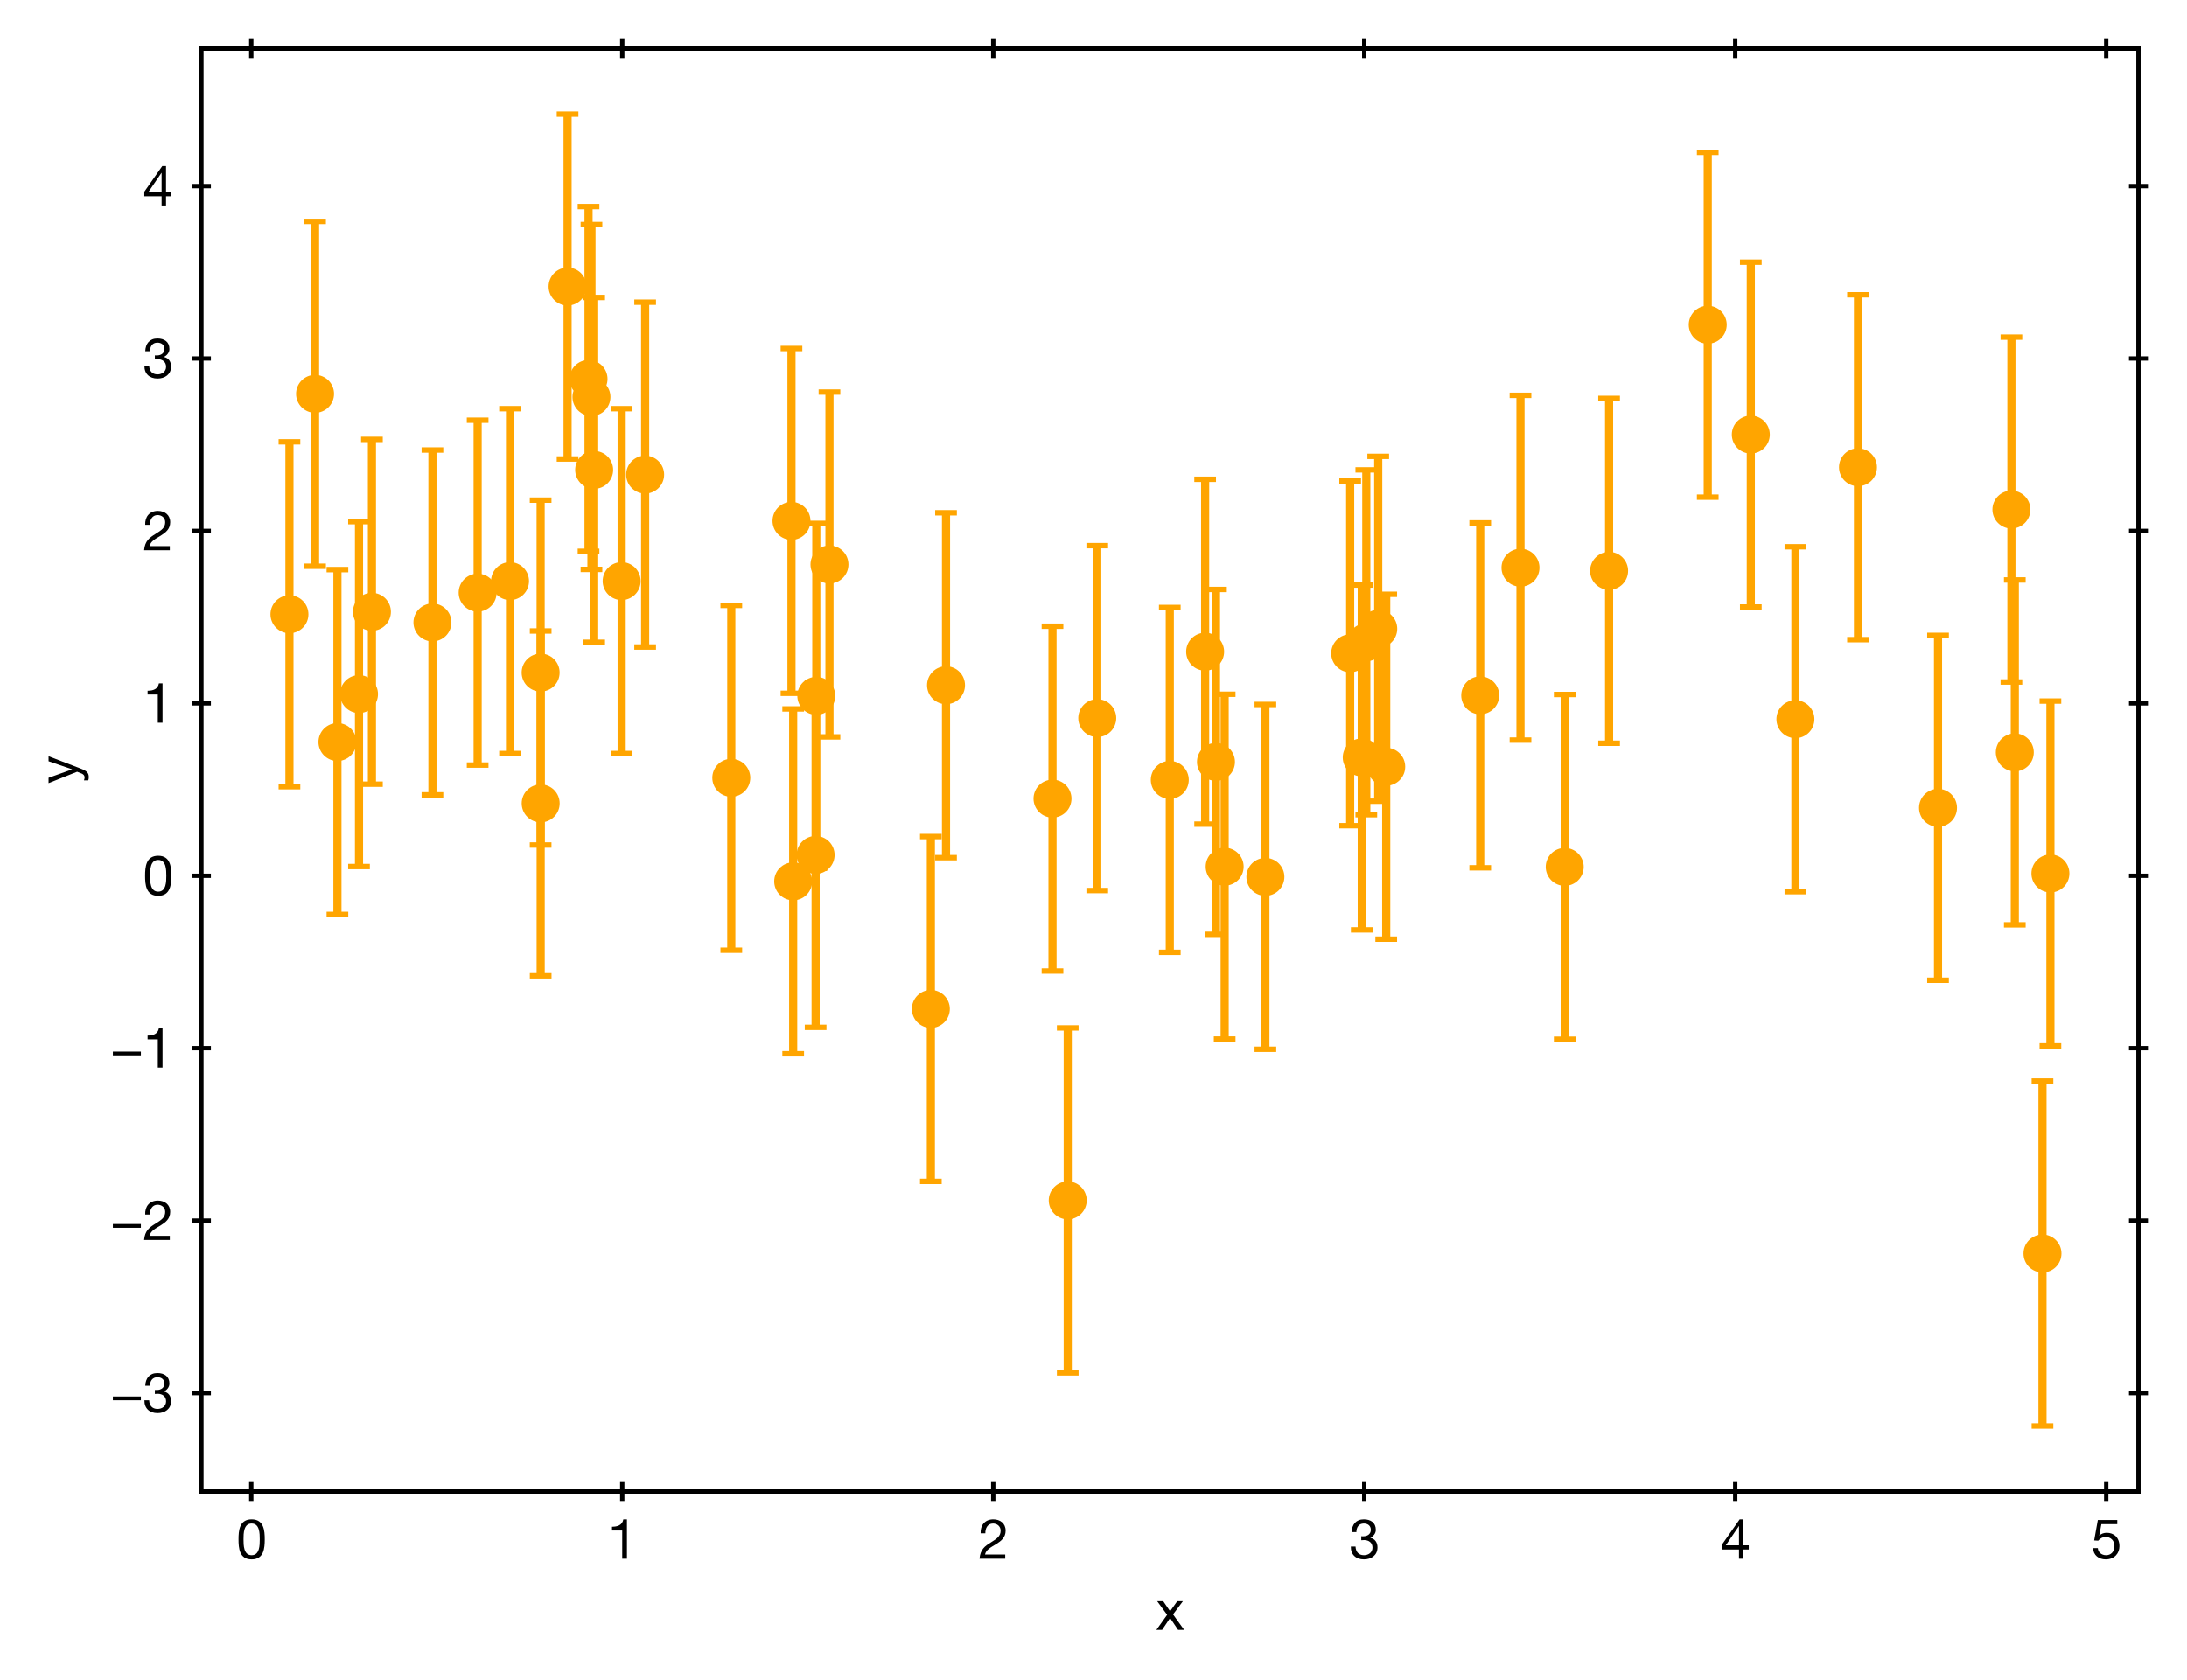 <?xml version="1.0" encoding="utf-8" standalone="no"?>
<!DOCTYPE svg PUBLIC "-//W3C//DTD SVG 1.1//EN"
  "http://www.w3.org/Graphics/SVG/1.1/DTD/svg11.dtd">
<svg height="309.753pt" version="1.1" viewBox="0 0 403.2 309.753" width="403.2pt" xmlns="http://www.w3.org/2000/svg" xmlns:xlink="http://www.w3.org/1999/xlink">
 <defs>
  <style type="text/css">*{stroke-linecap:butt;stroke-linejoin:round;}</style>
 </defs>
 <g id="figure_1">
  <g id="patch_1">
   <path d="M 0 309.753 
L 403.2 309.753 
L 403.2 0 
L 0 0 
z
" style="fill:#ffffff;"/>
  </g>
  <g id="axes_1">
   <g id="patch_2">
    <path d="M 37.13 275.062 
L 394.25 275.062 
L 394.25 8.95 
L 37.13 8.95 
z
" style="fill:#ffffff;"/>
   </g>
   <g id="matplotlib.axis_1">
    <g id="xtick_1">
     <g id="line2d_1">
      <defs>
       <path d="M 0 1.75 
L 0 -1.75 
" id="m7d08d9b6cc" style="stroke:#000000;stroke-width:0.8;"/>
      </defs>
      <g>
       <use style="stroke:#000000;stroke-width:0.8;" x="46.323" xlink:href="#m7d08d9b6cc" y="275.062"/>
      </g>
     </g>
     <g id="line2d_2">
      <g>
       <use style="stroke:#000000;stroke-width:0.8;" x="46.323" xlink:href="#m7d08d9b6cc" y="8.95"/>
      </g>
     </g>
     <g id="text_1">
      <!-- 0 -->
      <g transform="translate(43.543 287.453)scale(0.1 -0.1)">
       <defs>
        <path d="M 269 2227 
C 269 1229 358 -77 1779 -77 
C 3200 -77 3290 1229 3290 2227 
C 3290 3232 3200 4538 1779 4538 
C 358 4538 269 3232 269 2227 
z
M 845 2234 
C 845 2906 851 4058 1779 4058 
C 2707 4058 2714 2906 2714 2234 
C 2714 1555 2707 403 1779 403 
C 851 403 845 1555 845 2234 
z
" id="HelveticaNeue-Roman-30" transform="scale(0.016)"/>
       </defs>
       <use xlink:href="#HelveticaNeue-Roman-30"/>
      </g>
     </g>
    </g>
    <g id="xtick_2">
     <g id="line2d_3">
      <g>
       <use style="stroke:#000000;stroke-width:0.8;" x="114.72" xlink:href="#m7d08d9b6cc" y="275.062"/>
      </g>
     </g>
     <g id="line2d_4">
      <g>
       <use style="stroke:#000000;stroke-width:0.8;" x="114.72" xlink:href="#m7d08d9b6cc" y="8.95"/>
      </g>
     </g>
     <g id="text_2">
      <!-- 1 -->
      <g transform="translate(111.94 287.453)scale(0.1 -0.1)">
       <defs>
        <path d="M 2278 4538 
L 1862 4538 
C 1741 3853 1178 3686 557 3686 
L 557 3251 
L 1734 3251 
L 1734 0 
L 2278 0 
L 2278 4538 
z
" id="HelveticaNeue-Roman-31" transform="scale(0.016)"/>
       </defs>
       <use xlink:href="#HelveticaNeue-Roman-31"/>
      </g>
     </g>
    </g>
    <g id="xtick_3">
     <g id="line2d_5">
      <g>
       <use style="stroke:#000000;stroke-width:0.8;" x="183.117" xlink:href="#m7d08d9b6cc" y="275.062"/>
      </g>
     </g>
     <g id="line2d_6">
      <g>
       <use style="stroke:#000000;stroke-width:0.8;" x="183.117" xlink:href="#m7d08d9b6cc" y="8.95"/>
      </g>
     </g>
     <g id="text_3">
      <!-- 2 -->
      <g transform="translate(180.337 287.453)scale(0.1 -0.1)">
       <defs>
        <path d="M 826 2931 
C 806 3475 1075 4058 1709 4058 
C 2189 4058 2586 3731 2586 3238 
C 2586 2611 2195 2330 1427 1856 
C 787 1459 243 1075 154 0 
L 3117 0 
L 3117 480 
L 787 480 
C 896 1043 1491 1331 2061 1677 
C 2624 2029 3162 2432 3162 3232 
C 3162 4077 2534 4538 1741 4538 
C 781 4538 237 3853 282 2931 
L 826 2931 
z
" id="HelveticaNeue-Roman-32" transform="scale(0.016)"/>
       </defs>
       <use xlink:href="#HelveticaNeue-Roman-32"/>
      </g>
     </g>
    </g>
    <g id="xtick_4">
     <g id="line2d_7">
      <g>
       <use style="stroke:#000000;stroke-width:0.8;" x="251.514" xlink:href="#m7d08d9b6cc" y="275.062"/>
      </g>
     </g>
     <g id="line2d_8">
      <g>
       <use style="stroke:#000000;stroke-width:0.8;" x="251.514" xlink:href="#m7d08d9b6cc" y="8.95"/>
      </g>
     </g>
     <g id="text_4">
      <!-- 3 -->
      <g transform="translate(248.734 287.453)scale(0.1 -0.1)">
       <defs>
        <path d="M 1395 2131 
C 1498 2144 1613 2150 1722 2150 
C 2259 2150 2688 1850 2688 1280 
C 2688 730 2234 403 1702 403 
C 1082 403 755 813 736 1402 
L 192 1402 
C 173 467 781 -77 1702 -77 
C 2554 -77 3264 397 3264 1306 
C 3264 1850 2995 2285 2445 2406 
L 2445 2419 
C 2790 2579 3072 2925 3072 3322 
C 3072 4160 2477 4538 1690 4538 
C 781 4538 320 3936 288 3072 
L 832 3072 
C 838 3603 1094 4058 1690 4058 
C 2150 4058 2496 3802 2496 3328 
C 2496 2835 2093 2586 1632 2586 
C 1555 2586 1478 2586 1395 2592 
L 1395 2131 
z
" id="HelveticaNeue-Roman-33" transform="scale(0.016)"/>
       </defs>
       <use xlink:href="#HelveticaNeue-Roman-33"/>
      </g>
     </g>
    </g>
    <g id="xtick_5">
     <g id="line2d_9">
      <g>
       <use style="stroke:#000000;stroke-width:0.8;" x="319.91" xlink:href="#m7d08d9b6cc" y="275.062"/>
      </g>
     </g>
     <g id="line2d_10">
      <g>
       <use style="stroke:#000000;stroke-width:0.8;" x="319.91" xlink:href="#m7d08d9b6cc" y="8.95"/>
      </g>
     </g>
     <g id="text_5">
      <!-- 4 -->
      <g transform="translate(317.131 287.453)scale(0.1 -0.1)">
       <defs>
        <path d="M 2682 4538 
L 2246 4538 
L 179 1587 
L 179 1062 
L 2170 1062 
L 2170 0 
L 2682 0 
L 2682 1062 
L 3296 1062 
L 3296 1542 
L 2682 1542 
L 2682 4538 
z
M 646 1542 
L 2157 3763 
L 2170 3763 
L 2170 1542 
L 646 1542 
z
" id="HelveticaNeue-Roman-34" transform="scale(0.016)"/>
       </defs>
       <use xlink:href="#HelveticaNeue-Roman-34"/>
      </g>
     </g>
    </g>
    <g id="xtick_6">
     <g id="line2d_11">
      <g>
       <use style="stroke:#000000;stroke-width:0.8;" x="388.307" xlink:href="#m7d08d9b6cc" y="275.062"/>
      </g>
     </g>
     <g id="line2d_12">
      <g>
       <use style="stroke:#000000;stroke-width:0.8;" x="388.307" xlink:href="#m7d08d9b6cc" y="8.95"/>
      </g>
     </g>
     <g id="text_6">
      <!-- 5 -->
      <g transform="translate(385.528 287.453)scale(0.1 -0.1)">
       <defs>
        <path d="M 3008 4461 
L 768 4461 
L 346 2106 
L 813 2080 
C 1024 2336 1312 2509 1658 2509 
C 2266 2509 2682 2080 2682 1478 
C 2682 755 2240 403 1722 403 
C 1178 403 800 755 768 1222 
L 224 1222 
C 243 403 883 -77 1670 -77 
C 2726 -77 3258 666 3258 1434 
C 3258 2470 2598 2989 1792 2989 
C 1485 2989 1146 2886 947 2662 
L 934 2675 
L 1178 3981 
L 3008 3981 
L 3008 4461 
z
" id="HelveticaNeue-Roman-35" transform="scale(0.016)"/>
       </defs>
       <use xlink:href="#HelveticaNeue-Roman-35"/>
      </g>
     </g>
    </g>
    <g id="text_7">
     <!-- x -->
     <g transform="translate(213.1 300.573)scale(0.1 -0.1)">
      <defs>
       <path d="M 58 0 
L 717 0 
L 1638 1370 
L 2560 0 
L 3258 0 
L 1978 1786 
L 3117 3309 
L 2464 3309 
L 1638 2150 
L 845 3309 
L 147 3309 
L 1299 1741 
L 58 0 
z
" id="HelveticaNeue-Roman-78" transform="scale(0.016)"/>
      </defs>
      <use xlink:href="#HelveticaNeue-Roman-78"/>
     </g>
    </g>
   </g>
   <g id="matplotlib.axis_2">
    <g id="ytick_1">
     <g id="line2d_13">
      <defs>
       <path d="M 1.75 0 
L -1.75 -0 
" id="m17d5bfae1b" style="stroke:#000000;stroke-width:0.8;"/>
      </defs>
      <g>
       <use style="stroke:#000000;stroke-width:0.8;" x="37.13" xlink:href="#m17d5bfae1b" y="256.901"/>
      </g>
     </g>
     <g id="line2d_14">
      <g>
       <use style="stroke:#000000;stroke-width:0.8;" x="394.25" xlink:href="#m17d5bfae1b" y="256.901"/>
      </g>
     </g>
     <g id="text_8">
      <!-- −3 -->
      <g transform="translate(20.32 260.471)scale(0.1 -0.1)">
       <defs>
        <path d="M 307 1402 
L 3533 1402 
L 3533 1837 
L 307 1837 
L 307 1402 
z
" id="HelveticaNeue-Roman-2212" transform="scale(0.016)"/>
       </defs>
       <use xlink:href="#HelveticaNeue-Roman-2212"/>
       <use x="60" xlink:href="#HelveticaNeue-Roman-33"/>
      </g>
     </g>
    </g>
    <g id="ytick_2">
     <g id="line2d_15">
      <g>
       <use style="stroke:#000000;stroke-width:0.8;" x="37.13" xlink:href="#m17d5bfae1b" y="225.103"/>
      </g>
     </g>
     <g id="line2d_16">
      <g>
       <use style="stroke:#000000;stroke-width:0.8;" x="394.25" xlink:href="#m17d5bfae1b" y="225.103"/>
      </g>
     </g>
     <g id="text_9">
      <!-- −2 -->
      <g transform="translate(20.32 228.673)scale(0.1 -0.1)">
       <use xlink:href="#HelveticaNeue-Roman-2212"/>
       <use x="60" xlink:href="#HelveticaNeue-Roman-32"/>
      </g>
     </g>
    </g>
    <g id="ytick_3">
     <g id="line2d_17">
      <g>
       <use style="stroke:#000000;stroke-width:0.8;" x="37.13" xlink:href="#m17d5bfae1b" y="193.305"/>
      </g>
     </g>
     <g id="line2d_18">
      <g>
       <use style="stroke:#000000;stroke-width:0.8;" x="394.25" xlink:href="#m17d5bfae1b" y="193.305"/>
      </g>
     </g>
     <g id="text_10">
      <!-- −1 -->
      <g transform="translate(20.32 196.875)scale(0.1 -0.1)">
       <use xlink:href="#HelveticaNeue-Roman-2212"/>
       <use x="60" xlink:href="#HelveticaNeue-Roman-31"/>
      </g>
     </g>
    </g>
    <g id="ytick_4">
     <g id="line2d_19">
      <g>
       <use style="stroke:#000000;stroke-width:0.8;" x="37.13" xlink:href="#m17d5bfae1b" y="161.507"/>
      </g>
     </g>
     <g id="line2d_20">
      <g>
       <use style="stroke:#000000;stroke-width:0.8;" x="394.25" xlink:href="#m17d5bfae1b" y="161.507"/>
      </g>
     </g>
     <g id="text_11">
      <!-- 0 -->
      <g transform="translate(26.32 165.078)scale(0.1 -0.1)">
       <use xlink:href="#HelveticaNeue-Roman-30"/>
      </g>
     </g>
    </g>
    <g id="ytick_5">
     <g id="line2d_21">
      <g>
       <use style="stroke:#000000;stroke-width:0.8;" x="37.13" xlink:href="#m17d5bfae1b" y="129.709"/>
      </g>
     </g>
     <g id="line2d_22">
      <g>
       <use style="stroke:#000000;stroke-width:0.8;" x="394.25" xlink:href="#m17d5bfae1b" y="129.709"/>
      </g>
     </g>
     <g id="text_12">
      <!-- 1 -->
      <g transform="translate(26.32 133.28)scale(0.1 -0.1)">
       <use xlink:href="#HelveticaNeue-Roman-31"/>
      </g>
     </g>
    </g>
    <g id="ytick_6">
     <g id="line2d_23">
      <g>
       <use style="stroke:#000000;stroke-width:0.8;" x="37.13" xlink:href="#m17d5bfae1b" y="97.912"/>
      </g>
     </g>
     <g id="line2d_24">
      <g>
       <use style="stroke:#000000;stroke-width:0.8;" x="394.25" xlink:href="#m17d5bfae1b" y="97.912"/>
      </g>
     </g>
     <g id="text_13">
      <!-- 2 -->
      <g transform="translate(26.32 101.482)scale(0.1 -0.1)">
       <use xlink:href="#HelveticaNeue-Roman-32"/>
      </g>
     </g>
    </g>
    <g id="ytick_7">
     <g id="line2d_25">
      <g>
       <use style="stroke:#000000;stroke-width:0.8;" x="37.13" xlink:href="#m17d5bfae1b" y="66.114"/>
      </g>
     </g>
     <g id="line2d_26">
      <g>
       <use style="stroke:#000000;stroke-width:0.8;" x="394.25" xlink:href="#m17d5bfae1b" y="66.114"/>
      </g>
     </g>
     <g id="text_14">
      <!-- 3 -->
      <g transform="translate(26.32 69.684)scale(0.1 -0.1)">
       <use xlink:href="#HelveticaNeue-Roman-33"/>
      </g>
     </g>
    </g>
    <g id="ytick_8">
     <g id="line2d_27">
      <g>
       <use style="stroke:#000000;stroke-width:0.8;" x="37.13" xlink:href="#m17d5bfae1b" y="34.316"/>
      </g>
     </g>
     <g id="line2d_28">
      <g>
       <use style="stroke:#000000;stroke-width:0.8;" x="394.25" xlink:href="#m17d5bfae1b" y="34.316"/>
      </g>
     </g>
     <g id="text_15">
      <!-- 4 -->
      <g transform="translate(26.32 37.886)scale(0.1 -0.1)">
       <use xlink:href="#HelveticaNeue-Roman-34"/>
      </g>
     </g>
    </g>
    <g id="text_16">
     <!-- y -->
     <g transform="translate(14.25 144.506)rotate(-90)scale(0.1 -0.1)">
      <defs>
       <path d="M 3149 3309 
L 2573 3309 
L 1645 602 
L 1632 602 
L 666 3309 
L 51 3309 
L 1363 19 
L 1139 -544 
C 1037 -736 915 -845 691 -845 
C 582 -845 474 -800 371 -768 
L 371 -1267 
C 493 -1312 621 -1325 749 -1325 
C 1235 -1325 1459 -1088 1709 -442 
L 3149 3309 
z
" id="HelveticaNeue-Roman-79" transform="scale(0.016)"/>
      </defs>
      <use xlink:href="#HelveticaNeue-Roman-79"/>
     </g>
    </g>
   </g>
   <g id="LineCollection_1">
    <path clip-path="url(#p30b10c491d)" d="M 174.41 158.164 
L 174.41 94.568 
" style="fill:none;stroke:#ffa500;stroke-width:1.5;"/>
    <path clip-path="url(#p30b10c491d)" d="M 371.452 170.552 
L 371.452 106.957 
" style="fill:none;stroke:#ffa500;stroke-width:1.5;"/>
    <path clip-path="url(#p30b10c491d)" d="M 296.653 137.074 
L 296.653 73.478 
" style="fill:none;stroke:#ffa500;stroke-width:1.5;"/>
    <path clip-path="url(#p30b10c491d)" d="M 251.055 171.484 
L 251.055 107.888 
" style="fill:none;stroke:#ffa500;stroke-width:1.5;"/>
    <path clip-path="url(#p30b10c491d)" d="M 99.679 179.96 
L 99.679 116.364 
" style="fill:none;stroke:#ffa500;stroke-width:1.5;"/>
    <path clip-path="url(#p30b10c491d)" d="M 99.671 155.835 
L 99.671 92.24 
" style="fill:none;stroke:#ffa500;stroke-width:1.5;"/>
    <path clip-path="url(#p30b10c491d)" d="M 66.187 159.801 
L 66.187 96.206 
" style="fill:none;stroke:#ffa500;stroke-width:1.5;"/>
    <path clip-path="url(#p30b10c491d)" d="M 342.542 117.967 
L 342.542 54.372 
" style="fill:none;stroke:#ffa500;stroke-width:1.5;"/>
    <path clip-path="url(#p30b10c491d)" d="M 251.895 150.247 
L 251.895 86.651 
" style="fill:none;stroke:#ffa500;stroke-width:1.5;"/>
    <path clip-path="url(#p30b10c491d)" d="M 288.473 191.664 
L 288.473 128.069 
" style="fill:none;stroke:#ffa500;stroke-width:1.5;"/>
    <path clip-path="url(#p30b10c491d)" d="M 53.362 145.081 
L 53.362 81.485 
" style="fill:none;stroke:#ffa500;stroke-width:1.5;"/>
    <path clip-path="url(#p30b10c491d)" d="M 378.017 192.881 
L 378.017 129.286 
" style="fill:none;stroke:#ffa500;stroke-width:1.5;"/>
    <path clip-path="url(#p30b10c491d)" d="M 331.005 164.433 
L 331.005 100.837 
" style="fill:none;stroke:#ffa500;stroke-width:1.5;"/>
    <path clip-path="url(#p30b10c491d)" d="M 118.94 119.324 
L 118.94 55.728 
" style="fill:none;stroke:#ffa500;stroke-width:1.5;"/>
    <path clip-path="url(#p30b10c491d)" d="M 108.504 101.68 
L 108.504 38.085 
" style="fill:none;stroke:#ffa500;stroke-width:1.5;"/>
    <path clip-path="url(#p30b10c491d)" d="M 109.044 105.01 
L 109.044 41.414 
" style="fill:none;stroke:#ffa500;stroke-width:1.5;"/>
    <path clip-path="url(#p30b10c491d)" d="M 150.369 189.463 
L 150.369 125.868 
" style="fill:none;stroke:#ffa500;stroke-width:1.5;"/>
    <path clip-path="url(#p30b10c491d)" d="M 225.781 191.627 
L 225.781 128.031 
" style="fill:none;stroke:#ffa500;stroke-width:1.5;"/>
    <path clip-path="url(#p30b10c491d)" d="M 194.041 179.082 
L 194.041 115.486 
" style="fill:none;stroke:#ffa500;stroke-width:1.5;"/>
    <path clip-path="url(#p30b10c491d)" d="M 145.919 127.862 
L 145.919 64.267 
" style="fill:none;stroke:#ffa500;stroke-width:1.5;"/>
    <path clip-path="url(#p30b10c491d)" d="M 255.567 173.201 
L 255.567 109.605 
" style="fill:none;stroke:#ffa500;stroke-width:1.5;"/>
    <path clip-path="url(#p30b10c491d)" d="M 94.028 138.966 
L 94.028 75.37 
" style="fill:none;stroke:#ffa500;stroke-width:1.5;"/>
    <path clip-path="url(#p30b10c491d)" d="M 146.232 194.335 
L 146.232 130.739 
" style="fill:none;stroke:#ffa500;stroke-width:1.5;"/>
    <path clip-path="url(#p30b10c491d)" d="M 171.613 217.869 
L 171.613 154.274 
" style="fill:none;stroke:#ffa500;stroke-width:1.5;"/>
    <path clip-path="url(#p30b10c491d)" d="M 202.292 164.231 
L 202.292 100.635 
" style="fill:none;stroke:#ffa500;stroke-width:1.5;"/>
    <path clip-path="url(#p30b10c491d)" d="M 314.841 91.684 
L 314.841 28.088 
" style="fill:none;stroke:#ffa500;stroke-width:1.5;"/>
    <path clip-path="url(#p30b10c491d)" d="M 114.608 138.964 
L 114.608 75.369 
" style="fill:none;stroke:#ffa500;stroke-width:1.5;"/>
    <path clip-path="url(#p30b10c491d)" d="M 222.183 151.981 
L 222.183 88.386 
" style="fill:none;stroke:#ffa500;stroke-width:1.5;"/>
    <path clip-path="url(#p30b10c491d)" d="M 248.919 152.279 
L 248.919 88.683 
" style="fill:none;stroke:#ffa500;stroke-width:1.5;"/>
    <path clip-path="url(#p30b10c491d)" d="M 62.208 168.643 
L 62.208 105.047 
" style="fill:none;stroke:#ffa500;stroke-width:1.5;"/>
    <path clip-path="url(#p30b10c491d)" d="M 254.094 147.757 
L 254.094 84.161 
" style="fill:none;stroke:#ffa500;stroke-width:1.5;"/>
    <path clip-path="url(#p30b10c491d)" d="M 104.639 84.642 
L 104.639 21.046 
" style="fill:none;stroke:#ffa500;stroke-width:1.5;"/>
    <path clip-path="url(#p30b10c491d)" d="M 68.569 144.625 
L 68.569 81.029 
" style="fill:none;stroke:#ffa500;stroke-width:1.5;"/>
    <path clip-path="url(#p30b10c491d)" d="M 370.827 125.774 
L 370.827 62.178 
" style="fill:none;stroke:#ffa500;stroke-width:1.5;"/>
    <path clip-path="url(#p30b10c491d)" d="M 376.554 262.966 
L 376.554 199.37 
" style="fill:none;stroke:#ffa500;stroke-width:1.5;"/>
    <path clip-path="url(#p30b10c491d)" d="M 322.782 111.941 
L 322.782 48.346 
" style="fill:none;stroke:#ffa500;stroke-width:1.5;"/>
    <path clip-path="url(#p30b10c491d)" d="M 150.496 160.121 
L 150.496 96.526 
" style="fill:none;stroke:#ffa500;stroke-width:1.5;"/>
    <path clip-path="url(#p30b10c491d)" d="M 79.725 146.587 
L 79.725 82.992 
" style="fill:none;stroke:#ffa500;stroke-width:1.5;"/>
    <path clip-path="url(#p30b10c491d)" d="M 280.32 136.494 
L 280.32 72.899 
" style="fill:none;stroke:#ffa500;stroke-width:1.5;"/>
    <path clip-path="url(#p30b10c491d)" d="M 196.848 253.173 
L 196.848 189.578 
" style="fill:none;stroke:#ffa500;stroke-width:1.5;"/>
    <path clip-path="url(#p30b10c491d)" d="M 88.058 141.092 
L 88.058 77.497 
" style="fill:none;stroke:#ffa500;stroke-width:1.5;"/>
    <path clip-path="url(#p30b10c491d)" d="M 215.666 175.627 
L 215.666 112.031 
" style="fill:none;stroke:#ffa500;stroke-width:1.5;"/>
    <path clip-path="url(#p30b10c491d)" d="M 58.083 104.429 
L 58.083 40.833 
" style="fill:none;stroke:#ffa500;stroke-width:1.5;"/>
    <path clip-path="url(#p30b10c491d)" d="M 357.296 180.776 
L 357.296 117.18 
" style="fill:none;stroke:#ffa500;stroke-width:1.5;"/>
    <path clip-path="url(#p30b10c491d)" d="M 134.822 175.242 
L 134.822 111.647 
" style="fill:none;stroke:#ffa500;stroke-width:1.5;"/>
    <path clip-path="url(#p30b10c491d)" d="M 272.895 160.035 
L 272.895 96.44 
" style="fill:none;stroke:#ffa500;stroke-width:1.5;"/>
    <path clip-path="url(#p30b10c491d)" d="M 152.923 135.9 
L 152.923 72.305 
" style="fill:none;stroke:#ffa500;stroke-width:1.5;"/>
    <path clip-path="url(#p30b10c491d)" d="M 224.178 172.307 
L 224.178 108.712 
" style="fill:none;stroke:#ffa500;stroke-width:1.5;"/>
    <path clip-path="url(#p30b10c491d)" d="M 233.289 193.507 
L 233.289 129.911 
" style="fill:none;stroke:#ffa500;stroke-width:1.5;"/>
    <path clip-path="url(#p30b10c491d)" d="M 109.54 118.454 
L 109.54 54.858 
" style="fill:none;stroke:#ffa500;stroke-width:1.5;"/>
   </g>
   <g id="line2d_29">
    <defs>
     <path d="M 2 0 
L -2 -0 
" id="m5c17905764" style="stroke:#ffa500;"/>
    </defs>
    <g clip-path="url(#p30b10c491d)">
     <use style="fill:#ffa500;stroke:#ffa500;" x="174.41" xlink:href="#m5c17905764" y="158.164"/>
     <use style="fill:#ffa500;stroke:#ffa500;" x="371.452" xlink:href="#m5c17905764" y="170.552"/>
     <use style="fill:#ffa500;stroke:#ffa500;" x="296.653" xlink:href="#m5c17905764" y="137.074"/>
     <use style="fill:#ffa500;stroke:#ffa500;" x="251.055" xlink:href="#m5c17905764" y="171.484"/>
     <use style="fill:#ffa500;stroke:#ffa500;" x="99.679" xlink:href="#m5c17905764" y="179.96"/>
     <use style="fill:#ffa500;stroke:#ffa500;" x="99.671" xlink:href="#m5c17905764" y="155.835"/>
     <use style="fill:#ffa500;stroke:#ffa500;" x="66.187" xlink:href="#m5c17905764" y="159.801"/>
     <use style="fill:#ffa500;stroke:#ffa500;" x="342.542" xlink:href="#m5c17905764" y="117.967"/>
     <use style="fill:#ffa500;stroke:#ffa500;" x="251.895" xlink:href="#m5c17905764" y="150.247"/>
     <use style="fill:#ffa500;stroke:#ffa500;" x="288.473" xlink:href="#m5c17905764" y="191.664"/>
     <use style="fill:#ffa500;stroke:#ffa500;" x="53.362" xlink:href="#m5c17905764" y="145.081"/>
     <use style="fill:#ffa500;stroke:#ffa500;" x="378.017" xlink:href="#m5c17905764" y="192.881"/>
     <use style="fill:#ffa500;stroke:#ffa500;" x="331.005" xlink:href="#m5c17905764" y="164.433"/>
     <use style="fill:#ffa500;stroke:#ffa500;" x="118.94" xlink:href="#m5c17905764" y="119.324"/>
     <use style="fill:#ffa500;stroke:#ffa500;" x="108.504" xlink:href="#m5c17905764" y="101.68"/>
     <use style="fill:#ffa500;stroke:#ffa500;" x="109.044" xlink:href="#m5c17905764" y="105.01"/>
     <use style="fill:#ffa500;stroke:#ffa500;" x="150.369" xlink:href="#m5c17905764" y="189.463"/>
     <use style="fill:#ffa500;stroke:#ffa500;" x="225.781" xlink:href="#m5c17905764" y="191.627"/>
     <use style="fill:#ffa500;stroke:#ffa500;" x="194.041" xlink:href="#m5c17905764" y="179.082"/>
     <use style="fill:#ffa500;stroke:#ffa500;" x="145.919" xlink:href="#m5c17905764" y="127.862"/>
     <use style="fill:#ffa500;stroke:#ffa500;" x="255.567" xlink:href="#m5c17905764" y="173.201"/>
     <use style="fill:#ffa500;stroke:#ffa500;" x="94.028" xlink:href="#m5c17905764" y="138.966"/>
     <use style="fill:#ffa500;stroke:#ffa500;" x="146.232" xlink:href="#m5c17905764" y="194.335"/>
     <use style="fill:#ffa500;stroke:#ffa500;" x="171.613" xlink:href="#m5c17905764" y="217.869"/>
     <use style="fill:#ffa500;stroke:#ffa500;" x="202.292" xlink:href="#m5c17905764" y="164.231"/>
     <use style="fill:#ffa500;stroke:#ffa500;" x="314.841" xlink:href="#m5c17905764" y="91.684"/>
     <use style="fill:#ffa500;stroke:#ffa500;" x="114.608" xlink:href="#m5c17905764" y="138.964"/>
     <use style="fill:#ffa500;stroke:#ffa500;" x="222.183" xlink:href="#m5c17905764" y="151.981"/>
     <use style="fill:#ffa500;stroke:#ffa500;" x="248.919" xlink:href="#m5c17905764" y="152.279"/>
     <use style="fill:#ffa500;stroke:#ffa500;" x="62.208" xlink:href="#m5c17905764" y="168.643"/>
     <use style="fill:#ffa500;stroke:#ffa500;" x="254.094" xlink:href="#m5c17905764" y="147.757"/>
     <use style="fill:#ffa500;stroke:#ffa500;" x="104.639" xlink:href="#m5c17905764" y="84.642"/>
     <use style="fill:#ffa500;stroke:#ffa500;" x="68.569" xlink:href="#m5c17905764" y="144.625"/>
     <use style="fill:#ffa500;stroke:#ffa500;" x="370.827" xlink:href="#m5c17905764" y="125.774"/>
     <use style="fill:#ffa500;stroke:#ffa500;" x="376.554" xlink:href="#m5c17905764" y="262.966"/>
     <use style="fill:#ffa500;stroke:#ffa500;" x="322.782" xlink:href="#m5c17905764" y="111.941"/>
     <use style="fill:#ffa500;stroke:#ffa500;" x="150.496" xlink:href="#m5c17905764" y="160.121"/>
     <use style="fill:#ffa500;stroke:#ffa500;" x="79.725" xlink:href="#m5c17905764" y="146.587"/>
     <use style="fill:#ffa500;stroke:#ffa500;" x="280.32" xlink:href="#m5c17905764" y="136.494"/>
     <use style="fill:#ffa500;stroke:#ffa500;" x="196.848" xlink:href="#m5c17905764" y="253.173"/>
     <use style="fill:#ffa500;stroke:#ffa500;" x="88.058" xlink:href="#m5c17905764" y="141.092"/>
     <use style="fill:#ffa500;stroke:#ffa500;" x="215.666" xlink:href="#m5c17905764" y="175.627"/>
     <use style="fill:#ffa500;stroke:#ffa500;" x="58.083" xlink:href="#m5c17905764" y="104.429"/>
     <use style="fill:#ffa500;stroke:#ffa500;" x="357.296" xlink:href="#m5c17905764" y="180.776"/>
     <use style="fill:#ffa500;stroke:#ffa500;" x="134.822" xlink:href="#m5c17905764" y="175.242"/>
     <use style="fill:#ffa500;stroke:#ffa500;" x="272.895" xlink:href="#m5c17905764" y="160.035"/>
     <use style="fill:#ffa500;stroke:#ffa500;" x="152.923" xlink:href="#m5c17905764" y="135.9"/>
     <use style="fill:#ffa500;stroke:#ffa500;" x="224.178" xlink:href="#m5c17905764" y="172.307"/>
     <use style="fill:#ffa500;stroke:#ffa500;" x="233.289" xlink:href="#m5c17905764" y="193.507"/>
     <use style="fill:#ffa500;stroke:#ffa500;" x="109.54" xlink:href="#m5c17905764" y="118.454"/>
    </g>
   </g>
   <g id="line2d_30">
    <g clip-path="url(#p30b10c491d)">
     <use style="fill:#ffa500;stroke:#ffa500;" x="174.41" xlink:href="#m5c17905764" y="94.568"/>
     <use style="fill:#ffa500;stroke:#ffa500;" x="371.452" xlink:href="#m5c17905764" y="106.957"/>
     <use style="fill:#ffa500;stroke:#ffa500;" x="296.653" xlink:href="#m5c17905764" y="73.478"/>
     <use style="fill:#ffa500;stroke:#ffa500;" x="251.055" xlink:href="#m5c17905764" y="107.888"/>
     <use style="fill:#ffa500;stroke:#ffa500;" x="99.679" xlink:href="#m5c17905764" y="116.364"/>
     <use style="fill:#ffa500;stroke:#ffa500;" x="99.671" xlink:href="#m5c17905764" y="92.24"/>
     <use style="fill:#ffa500;stroke:#ffa500;" x="66.187" xlink:href="#m5c17905764" y="96.206"/>
     <use style="fill:#ffa500;stroke:#ffa500;" x="342.542" xlink:href="#m5c17905764" y="54.372"/>
     <use style="fill:#ffa500;stroke:#ffa500;" x="251.895" xlink:href="#m5c17905764" y="86.651"/>
     <use style="fill:#ffa500;stroke:#ffa500;" x="288.473" xlink:href="#m5c17905764" y="128.069"/>
     <use style="fill:#ffa500;stroke:#ffa500;" x="53.362" xlink:href="#m5c17905764" y="81.485"/>
     <use style="fill:#ffa500;stroke:#ffa500;" x="378.017" xlink:href="#m5c17905764" y="129.286"/>
     <use style="fill:#ffa500;stroke:#ffa500;" x="331.005" xlink:href="#m5c17905764" y="100.837"/>
     <use style="fill:#ffa500;stroke:#ffa500;" x="118.94" xlink:href="#m5c17905764" y="55.728"/>
     <use style="fill:#ffa500;stroke:#ffa500;" x="108.504" xlink:href="#m5c17905764" y="38.085"/>
     <use style="fill:#ffa500;stroke:#ffa500;" x="109.044" xlink:href="#m5c17905764" y="41.414"/>
     <use style="fill:#ffa500;stroke:#ffa500;" x="150.369" xlink:href="#m5c17905764" y="125.868"/>
     <use style="fill:#ffa500;stroke:#ffa500;" x="225.781" xlink:href="#m5c17905764" y="128.031"/>
     <use style="fill:#ffa500;stroke:#ffa500;" x="194.041" xlink:href="#m5c17905764" y="115.486"/>
     <use style="fill:#ffa500;stroke:#ffa500;" x="145.919" xlink:href="#m5c17905764" y="64.267"/>
     <use style="fill:#ffa500;stroke:#ffa500;" x="255.567" xlink:href="#m5c17905764" y="109.605"/>
     <use style="fill:#ffa500;stroke:#ffa500;" x="94.028" xlink:href="#m5c17905764" y="75.37"/>
     <use style="fill:#ffa500;stroke:#ffa500;" x="146.232" xlink:href="#m5c17905764" y="130.739"/>
     <use style="fill:#ffa500;stroke:#ffa500;" x="171.613" xlink:href="#m5c17905764" y="154.274"/>
     <use style="fill:#ffa500;stroke:#ffa500;" x="202.292" xlink:href="#m5c17905764" y="100.635"/>
     <use style="fill:#ffa500;stroke:#ffa500;" x="314.841" xlink:href="#m5c17905764" y="28.088"/>
     <use style="fill:#ffa500;stroke:#ffa500;" x="114.608" xlink:href="#m5c17905764" y="75.369"/>
     <use style="fill:#ffa500;stroke:#ffa500;" x="222.183" xlink:href="#m5c17905764" y="88.386"/>
     <use style="fill:#ffa500;stroke:#ffa500;" x="248.919" xlink:href="#m5c17905764" y="88.683"/>
     <use style="fill:#ffa500;stroke:#ffa500;" x="62.208" xlink:href="#m5c17905764" y="105.047"/>
     <use style="fill:#ffa500;stroke:#ffa500;" x="254.094" xlink:href="#m5c17905764" y="84.161"/>
     <use style="fill:#ffa500;stroke:#ffa500;" x="104.639" xlink:href="#m5c17905764" y="21.046"/>
     <use style="fill:#ffa500;stroke:#ffa500;" x="68.569" xlink:href="#m5c17905764" y="81.029"/>
     <use style="fill:#ffa500;stroke:#ffa500;" x="370.827" xlink:href="#m5c17905764" y="62.178"/>
     <use style="fill:#ffa500;stroke:#ffa500;" x="376.554" xlink:href="#m5c17905764" y="199.37"/>
     <use style="fill:#ffa500;stroke:#ffa500;" x="322.782" xlink:href="#m5c17905764" y="48.346"/>
     <use style="fill:#ffa500;stroke:#ffa500;" x="150.496" xlink:href="#m5c17905764" y="96.526"/>
     <use style="fill:#ffa500;stroke:#ffa500;" x="79.725" xlink:href="#m5c17905764" y="82.992"/>
     <use style="fill:#ffa500;stroke:#ffa500;" x="280.32" xlink:href="#m5c17905764" y="72.899"/>
     <use style="fill:#ffa500;stroke:#ffa500;" x="196.848" xlink:href="#m5c17905764" y="189.578"/>
     <use style="fill:#ffa500;stroke:#ffa500;" x="88.058" xlink:href="#m5c17905764" y="77.497"/>
     <use style="fill:#ffa500;stroke:#ffa500;" x="215.666" xlink:href="#m5c17905764" y="112.031"/>
     <use style="fill:#ffa500;stroke:#ffa500;" x="58.083" xlink:href="#m5c17905764" y="40.833"/>
     <use style="fill:#ffa500;stroke:#ffa500;" x="357.296" xlink:href="#m5c17905764" y="117.18"/>
     <use style="fill:#ffa500;stroke:#ffa500;" x="134.822" xlink:href="#m5c17905764" y="111.647"/>
     <use style="fill:#ffa500;stroke:#ffa500;" x="272.895" xlink:href="#m5c17905764" y="96.44"/>
     <use style="fill:#ffa500;stroke:#ffa500;" x="152.923" xlink:href="#m5c17905764" y="72.305"/>
     <use style="fill:#ffa500;stroke:#ffa500;" x="224.178" xlink:href="#m5c17905764" y="108.712"/>
     <use style="fill:#ffa500;stroke:#ffa500;" x="233.289" xlink:href="#m5c17905764" y="129.911"/>
     <use style="fill:#ffa500;stroke:#ffa500;" x="109.54" xlink:href="#m5c17905764" y="54.858"/>
    </g>
   </g>
   <g id="line2d_31">
    <defs>
     <path d="M 0 3 
C 0.796 3 1.559 2.684 2.121 2.121 
C 2.684 1.559 3 0.796 3 0 
C 3 -0.796 2.684 -1.559 2.121 -2.121 
C 1.559 -2.684 0.796 -3 0 -3 
C -0.796 -3 -1.559 -2.684 -2.121 -2.121 
C -2.684 -1.559 -3 -0.796 -3 0 
C -3 0.796 -2.684 1.559 -2.121 2.121 
C -1.559 2.684 -0.796 3 0 3 
z
" id="mfedafbdaf1" style="stroke:#ffa500;"/>
    </defs>
    <g clip-path="url(#p30b10c491d)">
     <use style="fill:#ffa500;stroke:#ffa500;" x="174.41" xlink:href="#mfedafbdaf1" y="126.366"/>
     <use style="fill:#ffa500;stroke:#ffa500;" x="371.452" xlink:href="#mfedafbdaf1" y="138.754"/>
     <use style="fill:#ffa500;stroke:#ffa500;" x="296.653" xlink:href="#mfedafbdaf1" y="105.276"/>
     <use style="fill:#ffa500;stroke:#ffa500;" x="251.055" xlink:href="#mfedafbdaf1" y="139.686"/>
     <use style="fill:#ffa500;stroke:#ffa500;" x="99.679" xlink:href="#mfedafbdaf1" y="148.162"/>
     <use style="fill:#ffa500;stroke:#ffa500;" x="99.671" xlink:href="#mfedafbdaf1" y="124.037"/>
     <use style="fill:#ffa500;stroke:#ffa500;" x="66.187" xlink:href="#mfedafbdaf1" y="128.004"/>
     <use style="fill:#ffa500;stroke:#ffa500;" x="342.542" xlink:href="#mfedafbdaf1" y="86.169"/>
     <use style="fill:#ffa500;stroke:#ffa500;" x="251.895" xlink:href="#mfedafbdaf1" y="118.449"/>
     <use style="fill:#ffa500;stroke:#ffa500;" x="288.473" xlink:href="#mfedafbdaf1" y="159.867"/>
     <use style="fill:#ffa500;stroke:#ffa500;" x="53.362" xlink:href="#mfedafbdaf1" y="113.283"/>
     <use style="fill:#ffa500;stroke:#ffa500;" x="378.017" xlink:href="#mfedafbdaf1" y="161.083"/>
     <use style="fill:#ffa500;stroke:#ffa500;" x="331.005" xlink:href="#mfedafbdaf1" y="132.635"/>
     <use style="fill:#ffa500;stroke:#ffa500;" x="118.94" xlink:href="#mfedafbdaf1" y="87.526"/>
     <use style="fill:#ffa500;stroke:#ffa500;" x="108.504" xlink:href="#mfedafbdaf1" y="69.883"/>
     <use style="fill:#ffa500;stroke:#ffa500;" x="109.044" xlink:href="#mfedafbdaf1" y="73.212"/>
     <use style="fill:#ffa500;stroke:#ffa500;" x="150.369" xlink:href="#mfedafbdaf1" y="157.666"/>
     <use style="fill:#ffa500;stroke:#ffa500;" x="225.781" xlink:href="#mfedafbdaf1" y="159.829"/>
     <use style="fill:#ffa500;stroke:#ffa500;" x="194.041" xlink:href="#mfedafbdaf1" y="147.284"/>
     <use style="fill:#ffa500;stroke:#ffa500;" x="145.919" xlink:href="#mfedafbdaf1" y="96.064"/>
     <use style="fill:#ffa500;stroke:#ffa500;" x="255.567" xlink:href="#mfedafbdaf1" y="141.403"/>
     <use style="fill:#ffa500;stroke:#ffa500;" x="94.028" xlink:href="#mfedafbdaf1" y="107.168"/>
     <use style="fill:#ffa500;stroke:#ffa500;" x="146.232" xlink:href="#mfedafbdaf1" y="162.537"/>
     <use style="fill:#ffa500;stroke:#ffa500;" x="171.613" xlink:href="#mfedafbdaf1" y="186.071"/>
     <use style="fill:#ffa500;stroke:#ffa500;" x="202.292" xlink:href="#mfedafbdaf1" y="132.433"/>
     <use style="fill:#ffa500;stroke:#ffa500;" x="314.841" xlink:href="#mfedafbdaf1" y="59.886"/>
     <use style="fill:#ffa500;stroke:#ffa500;" x="114.608" xlink:href="#mfedafbdaf1" y="107.167"/>
     <use style="fill:#ffa500;stroke:#ffa500;" x="222.183" xlink:href="#mfedafbdaf1" y="120.183"/>
     <use style="fill:#ffa500;stroke:#ffa500;" x="248.919" xlink:href="#mfedafbdaf1" y="120.481"/>
     <use style="fill:#ffa500;stroke:#ffa500;" x="62.208" xlink:href="#mfedafbdaf1" y="136.845"/>
     <use style="fill:#ffa500;stroke:#ffa500;" x="254.094" xlink:href="#mfedafbdaf1" y="115.959"/>
     <use style="fill:#ffa500;stroke:#ffa500;" x="104.639" xlink:href="#mfedafbdaf1" y="52.844"/>
     <use style="fill:#ffa500;stroke:#ffa500;" x="68.569" xlink:href="#mfedafbdaf1" y="112.827"/>
     <use style="fill:#ffa500;stroke:#ffa500;" x="370.827" xlink:href="#mfedafbdaf1" y="93.976"/>
     <use style="fill:#ffa500;stroke:#ffa500;" x="376.554" xlink:href="#mfedafbdaf1" y="231.168"/>
     <use style="fill:#ffa500;stroke:#ffa500;" x="322.782" xlink:href="#mfedafbdaf1" y="80.143"/>
     <use style="fill:#ffa500;stroke:#ffa500;" x="150.496" xlink:href="#mfedafbdaf1" y="128.324"/>
     <use style="fill:#ffa500;stroke:#ffa500;" x="79.725" xlink:href="#mfedafbdaf1" y="114.789"/>
     <use style="fill:#ffa500;stroke:#ffa500;" x="280.32" xlink:href="#mfedafbdaf1" y="104.697"/>
     <use style="fill:#ffa500;stroke:#ffa500;" x="196.848" xlink:href="#mfedafbdaf1" y="221.376"/>
     <use style="fill:#ffa500;stroke:#ffa500;" x="88.058" xlink:href="#mfedafbdaf1" y="109.295"/>
     <use style="fill:#ffa500;stroke:#ffa500;" x="215.666" xlink:href="#mfedafbdaf1" y="143.829"/>
     <use style="fill:#ffa500;stroke:#ffa500;" x="58.083" xlink:href="#mfedafbdaf1" y="72.631"/>
     <use style="fill:#ffa500;stroke:#ffa500;" x="357.296" xlink:href="#mfedafbdaf1" y="148.978"/>
     <use style="fill:#ffa500;stroke:#ffa500;" x="134.822" xlink:href="#mfedafbdaf1" y="143.445"/>
     <use style="fill:#ffa500;stroke:#ffa500;" x="272.895" xlink:href="#mfedafbdaf1" y="128.237"/>
     <use style="fill:#ffa500;stroke:#ffa500;" x="152.923" xlink:href="#mfedafbdaf1" y="104.103"/>
     <use style="fill:#ffa500;stroke:#ffa500;" x="224.178" xlink:href="#mfedafbdaf1" y="140.51"/>
     <use style="fill:#ffa500;stroke:#ffa500;" x="233.289" xlink:href="#mfedafbdaf1" y="161.709"/>
     <use style="fill:#ffa500;stroke:#ffa500;" x="109.54" xlink:href="#mfedafbdaf1" y="86.656"/>
    </g>
   </g>
   <g id="patch_3">
    <path d="M 37.13 275.062 
L 37.13 8.95 
" style="fill:none;stroke:#000000;stroke-linecap:square;stroke-linejoin:miter;stroke-width:0.8;"/>
   </g>
   <g id="patch_4">
    <path d="M 394.25 275.062 
L 394.25 8.95 
" style="fill:none;stroke:#000000;stroke-linecap:square;stroke-linejoin:miter;stroke-width:0.8;"/>
   </g>
   <g id="patch_5">
    <path d="M 37.13 275.062 
L 394.25 275.062 
" style="fill:none;stroke:#000000;stroke-linecap:square;stroke-linejoin:miter;stroke-width:0.8;"/>
   </g>
   <g id="patch_6">
    <path d="M 37.13 8.95 
L 394.25 8.95 
" style="fill:none;stroke:#000000;stroke-linecap:square;stroke-linejoin:miter;stroke-width:0.8;"/>
   </g>
  </g>
 </g>
 <defs>
  <clipPath id="p30b10c491d">
   <rect height="266.112" width="357.12" x="37.13" y="8.95"/>
  </clipPath>
 </defs>
</svg>
